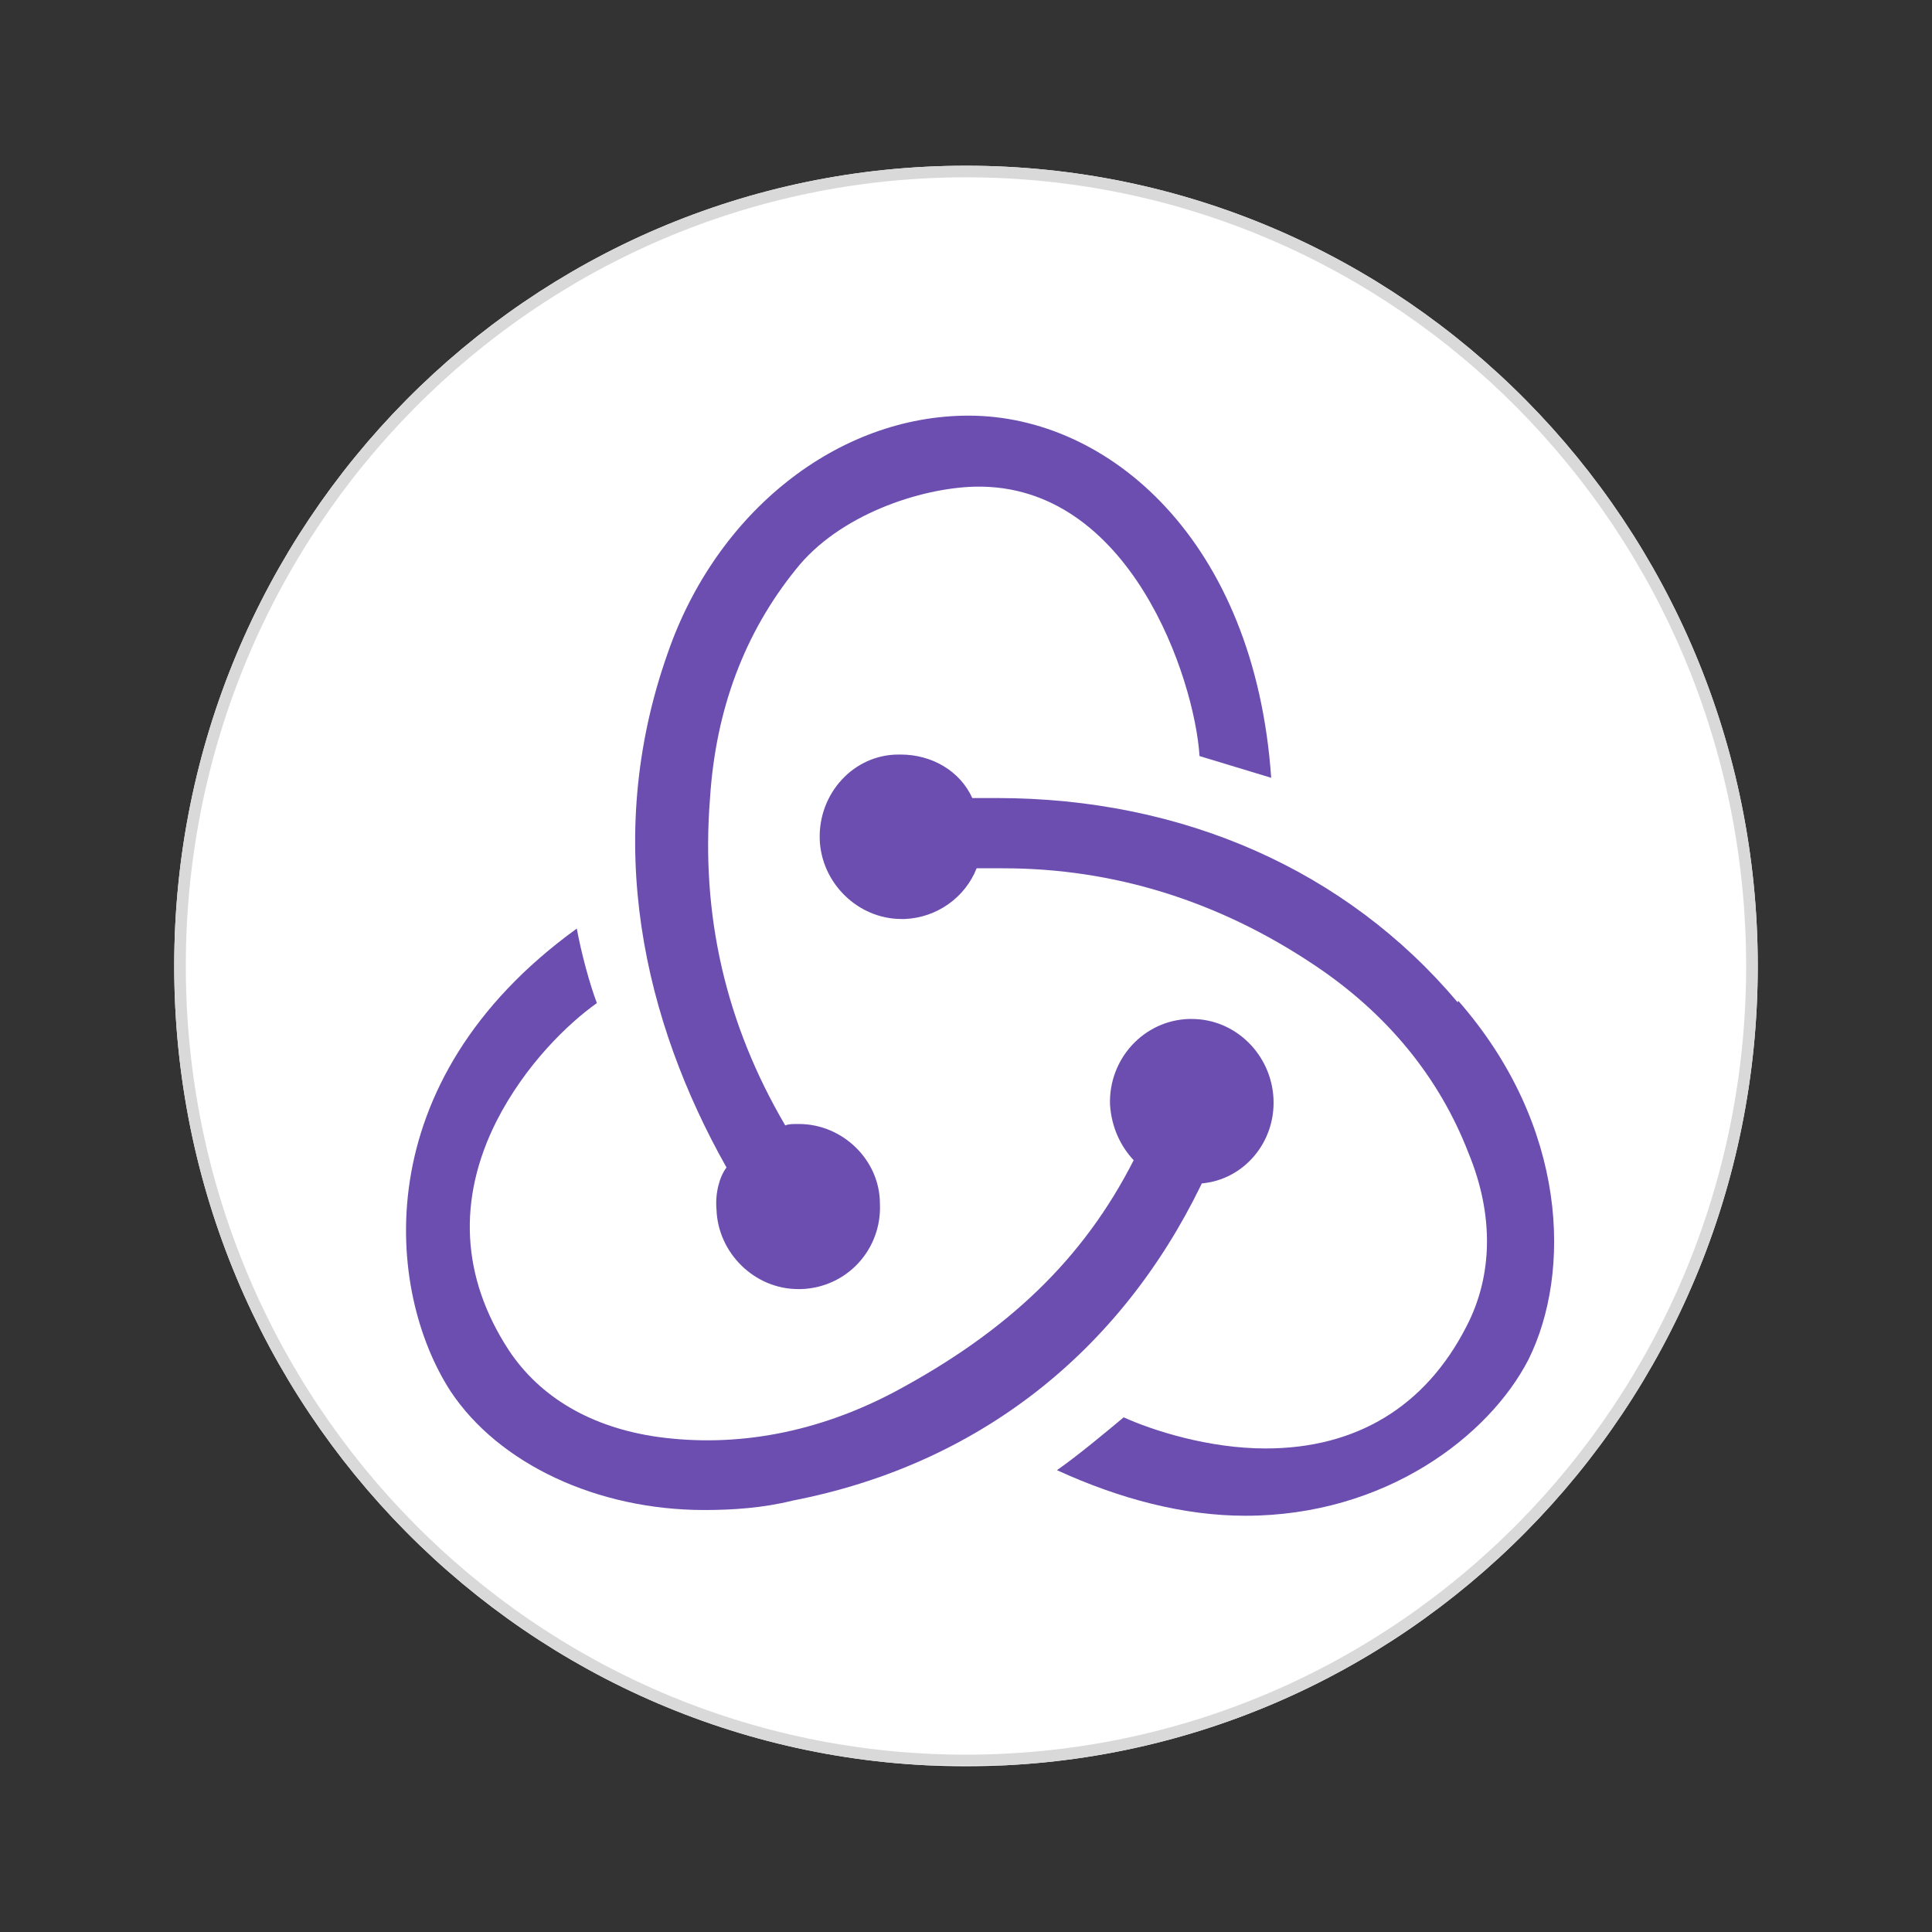 <svg xmlns="http://www.w3.org/2000/svg" xmlns:xlink="http://www.w3.org/1999/xlink" width="500" zoomAndPan="magnify" viewBox="0 0 375 375" height="500" preserveAspectRatio="xMidYMid meet" version="1.0"><rect x="0" y="0" width="375" height="375" fill="#333333" stroke="none"/><defs><clipPath id="fefcada6a8"><path d="M 33.816 32.168 L 341.18 32.168 L 341.18 343 L 33.816 343 Z M 33.816 32.168 " clip-rule="nonzero"/></clipPath><clipPath id="616be3a40b"><path d="M 187.5 32.168 C 102.625 32.168 33.816 101.711 33.816 187.5 C 33.816 273.289 102.625 342.832 187.5 342.832 C 272.375 342.832 341.18 273.289 341.18 187.5 C 341.18 101.711 272.375 32.168 187.5 32.168 Z M 187.5 32.168 " clip-rule="nonzero"/></clipPath><clipPath id="d8d56b2c1b"><path d="M 33.816 32.168 L 341.316 32.168 L 341.316 342.668 L 33.816 342.668 Z M 33.816 32.168 " clip-rule="nonzero"/></clipPath><clipPath id="454fb998e3"><path d="M 187.496 32.168 C 102.625 32.168 33.816 101.711 33.816 187.5 C 33.816 273.285 102.625 342.828 187.496 342.828 C 272.371 342.828 341.176 273.285 341.176 187.5 C 341.176 101.711 272.371 32.168 187.496 32.168 Z M 187.496 32.168 " clip-rule="nonzero"/></clipPath></defs><g clip-path="url(#fefcada6a8)"><g clip-path="url(#616be3a40b)"><path fill="#ffffff" d="M 33.816 32.168 L 341.18 32.168 L 341.18 343.133 L 33.816 343.133 Z M 33.816 32.168 " fill-opacity="1" fill-rule="nonzero"/></g></g><g clip-path="url(#d8d56b2c1b)"><g clip-path="url(#454fb998e3)"><path stroke-linecap="butt" transform="matrix(0.75, 0, 0, 0.75, 33.818, 32.166)" fill="none" stroke-linejoin="miter" d="M 204.904 0.002 C 91.742 0.002 -0.003 92.726 -0.003 207.112 C -0.003 321.492 91.742 414.216 204.904 414.216 C 318.07 414.216 409.81 321.492 409.81 207.112 C 409.81 92.726 318.07 0.002 204.904 0.002 Z M 204.904 0.002 " stroke="#d9d9d9" stroke-width="6" stroke-opacity="1" stroke-miterlimit="4"/></g></g><path fill="#6c4eb0" d="M 154.504 110.48 C 162.852 99.934 178.57 94.723 189.289 94.457 C 219.336 93.879 231.863 131.715 232.828 146.754 L 246.738 150.969 C 243.535 104.863 215.168 80.676 188.023 80.676 C 162.574 80.668 139.07 99.367 129.598 126.785 C 116.664 163.336 125.152 198.477 141.012 226.602 C 139.629 228.43 138.793 231.652 139.07 234.742 C 139.34 243.184 146.434 250.211 154.93 250.211 L 155.488 250.211 C 164.395 249.93 171.207 242.484 170.789 233.617 C 170.789 225.18 163.559 218.168 155.07 218.168 L 154.504 218.168 C 153.945 218.168 153.121 218.168 152.414 218.438 C 140.871 198.758 135.996 177.66 137.816 154.906 C 138.922 137.75 144.492 122.848 154.504 110.48 Z M 154.504 110.48 " fill-opacity="1" fill-rule="nonzero"/><path fill="#6c4eb0" d="M 87.461 270.051 C 96.785 284.105 115.848 293.094 136.711 293.094 C 142.273 293.094 148.125 292.688 153.824 291.273 C 190.004 284.246 217.414 262.316 233.137 229.988 L 233.266 229.699 C 241.336 228.996 247.594 221.816 247.184 213.238 C 246.758 204.66 239.801 197.781 231.324 197.781 L 230.758 197.781 C 222 198.07 215.176 205.516 215.453 214.383 C 215.734 218.875 217.555 222.535 220.043 225.199 C 210.312 244.324 195.703 258.371 173.578 270.191 C 158.691 278.055 142.969 281.016 127.668 278.906 C 114.871 277.09 104.863 271.305 98.734 262.039 C 89.559 247.973 88.723 232.801 96.367 217.621 C 101.945 206.656 110.285 198.645 115.855 194.699 C 114.465 191.051 112.793 184.867 111.957 180.234 C 70.754 210.027 74.945 250.785 87.461 270.051 Z M 87.461 270.051 " fill-opacity="1" fill-rule="nonzero"/><path fill="#6c4eb0" d="M 296.695 263.848 C 305.035 246.98 304.348 218.586 283.055 194.262 L 282.926 194.539 C 261.371 168.953 229.645 154.898 193.457 154.898 L 188.723 154.898 C 186.371 149.699 180.949 146.457 174.82 146.457 L 174.402 146.457 C 165.645 146.457 158.82 154.062 159.109 162.91 C 159.387 171.34 166.48 178.375 174.969 178.375 L 175.656 178.375 C 181.926 178.098 187.348 174.152 189.566 168.535 L 194.719 168.535 C 216.16 168.535 236.461 174.859 254.977 187.227 C 269.152 196.648 279.32 209.016 285.023 223.777 C 290.02 235.867 289.75 247.676 284.605 257.527 C 276.676 272.984 263.312 281.145 245.652 281.145 C 234.52 281.145 223.672 277.625 218.102 275.102 C 214.77 277.895 209.195 282.539 205.156 285.359 C 217.395 290.969 229.781 294.207 241.742 294.207 C 268.875 294.207 289.035 278.758 296.695 263.848 Z M 296.695 263.848 " fill-opacity="1" fill-rule="nonzero"/></svg>